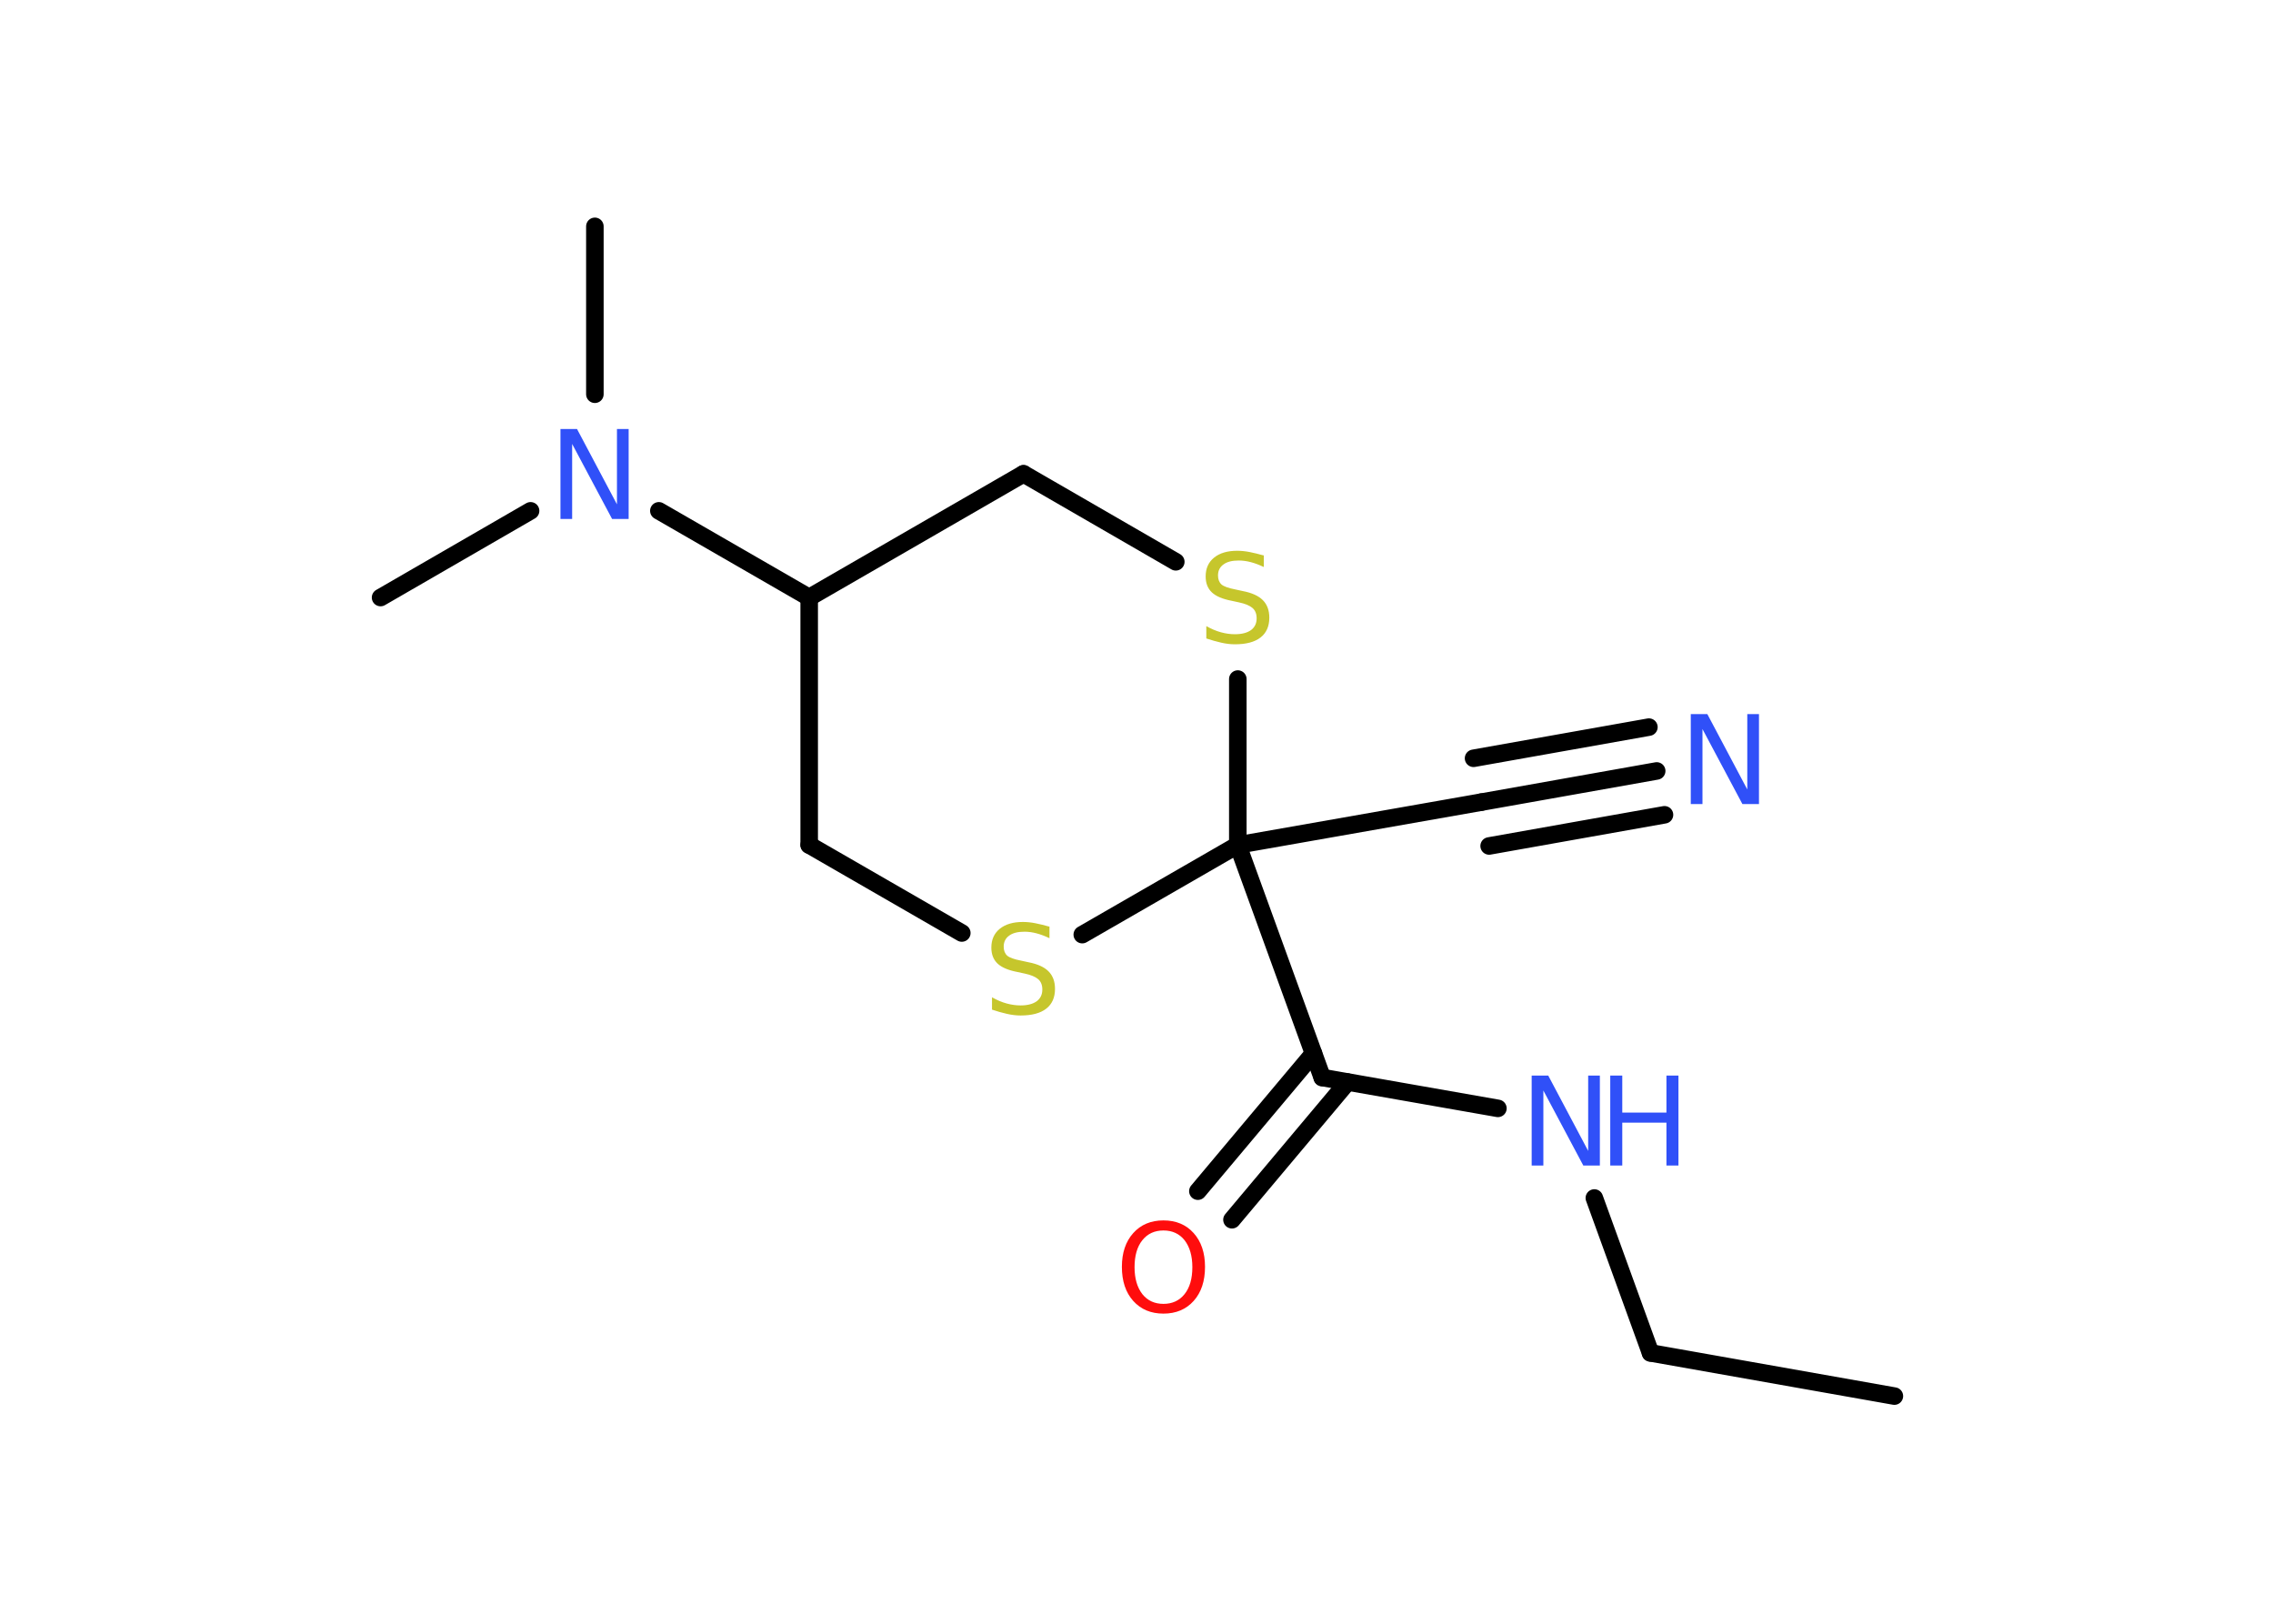 <?xml version='1.0' encoding='UTF-8'?>
<!DOCTYPE svg PUBLIC "-//W3C//DTD SVG 1.1//EN" "http://www.w3.org/Graphics/SVG/1.1/DTD/svg11.dtd">
<svg version='1.2' xmlns='http://www.w3.org/2000/svg' xmlns:xlink='http://www.w3.org/1999/xlink' width='70.0mm' height='50.0mm' viewBox='0 0 70.0 50.0'>
  <desc>Generated by the Chemistry Development Kit (http://github.com/cdk)</desc>
  <g stroke-linecap='round' stroke-linejoin='round' stroke='#000000' stroke-width='.54' fill='#3050F8'>
    <rect x='.0' y='.0' width='70.0' height='50.0' fill='#FFFFFF' stroke='none'/>
    <g id='mol1' class='mol'>
      <line id='mol1bnd1' class='bond' x1='58.34' y1='42.99' x2='50.83' y2='41.66'/>
      <line id='mol1bnd2' class='bond' x1='50.83' y1='41.66' x2='49.1' y2='36.89'/>
      <line id='mol1bnd3' class='bond' x1='46.13' y1='34.13' x2='40.72' y2='33.18'/>
      <g id='mol1bnd4' class='bond'>
        <line x1='41.5' y1='33.32' x2='37.94' y2='37.56'/>
        <line x1='40.45' y1='32.44' x2='36.89' y2='36.68'/>
      </g>
      <line id='mol1bnd5' class='bond' x1='40.72' y1='33.18' x2='38.12' y2='26.02'/>
      <line id='mol1bnd6' class='bond' x1='38.12' y1='26.02' x2='45.62' y2='24.7'/>
      <g id='mol1bnd7' class='bond'>
        <line x1='45.62' y1='24.7' x2='51.02' y2='23.74'/>
        <line x1='45.38' y1='23.35' x2='50.78' y2='22.39'/>
        <line x1='45.86' y1='26.05' x2='51.26' y2='25.09'/>
      </g>
      <line id='mol1bnd8' class='bond' x1='38.12' y1='26.02' x2='38.12' y2='20.91'/>
      <line id='mol1bnd9' class='bond' x1='36.21' y1='17.3' x2='31.52' y2='14.59'/>
      <line id='mol1bnd10' class='bond' x1='31.52' y1='14.59' x2='24.92' y2='18.4'/>
      <line id='mol1bnd11' class='bond' x1='24.92' y1='18.4' x2='20.29' y2='15.73'/>
      <line id='mol1bnd12' class='bond' x1='18.32' y1='12.14' x2='18.32' y2='6.97'/>
      <line id='mol1bnd13' class='bond' x1='16.34' y1='15.73' x2='11.72' y2='18.4'/>
      <line id='mol1bnd14' class='bond' x1='24.92' y1='18.4' x2='24.92' y2='26.02'/>
      <line id='mol1bnd15' class='bond' x1='24.92' y1='26.02' x2='29.62' y2='28.73'/>
      <line id='mol1bnd16' class='bond' x1='38.12' y1='26.02' x2='33.33' y2='28.78'/>
      <g id='mol1atm3' class='atom'>
        <path d='M47.18 33.12h.5l1.23 2.32v-2.32h.36v2.77h-.51l-1.23 -2.31v2.31h-.36v-2.77z' stroke='none'/>
        <path d='M49.59 33.12h.37v1.14h1.36v-1.14h.37v2.77h-.37v-1.32h-1.36v1.32h-.37v-2.77z' stroke='none'/>
      </g>
      <path id='mol1atm5' class='atom' d='M35.83 37.89q-.41 .0 -.65 .3q-.24 .3 -.24 .83q.0 .52 .24 .83q.24 .3 .65 .3q.41 .0 .65 -.3q.24 -.3 .24 -.83q.0 -.52 -.24 -.83q-.24 -.3 -.65 -.3zM35.83 37.58q.58 .0 .93 .39q.35 .39 .35 1.04q.0 .66 -.35 1.05q-.35 .39 -.93 .39q-.58 .0 -.93 -.39q-.35 -.39 -.35 -1.05q.0 -.65 .35 -1.04q.35 -.39 .93 -.39z' stroke='none' fill='#FF0D0D'/>
      <path id='mol1atm8' class='atom' d='M52.08 21.99h.5l1.23 2.32v-2.32h.36v2.77h-.51l-1.23 -2.31v2.31h-.36v-2.77z' stroke='none'/>
      <path id='mol1atm9' class='atom' d='M38.92 17.1v.36q-.21 -.1 -.4 -.15q-.19 -.05 -.37 -.05q-.31 .0 -.47 .12q-.17 .12 -.17 .34q.0 .18 .11 .28q.11 .09 .42 .15l.23 .05q.42 .08 .62 .28q.2 .2 .2 .54q.0 .4 -.27 .61q-.27 .21 -.79 .21q-.2 .0 -.42 -.05q-.22 -.05 -.46 -.13v-.38q.23 .13 .45 .19q.22 .06 .43 .06q.32 .0 .5 -.13q.17 -.13 .17 -.36q.0 -.21 -.13 -.32q-.13 -.11 -.41 -.17l-.23 -.05q-.42 -.08 -.61 -.26q-.19 -.18 -.19 -.49q.0 -.37 .26 -.58q.26 -.21 .71 -.21q.19 .0 .39 .04q.2 .04 .41 .1z' stroke='none' fill='#C6C62C'/>
      <path id='mol1atm12' class='atom' d='M17.27 13.21h.5l1.23 2.32v-2.32h.36v2.77h-.51l-1.23 -2.31v2.31h-.36v-2.77z' stroke='none'/>
      <path id='mol1atm16' class='atom' d='M32.32 28.53v.36q-.21 -.1 -.4 -.15q-.19 -.05 -.37 -.05q-.31 .0 -.47 .12q-.17 .12 -.17 .34q.0 .18 .11 .28q.11 .09 .42 .15l.23 .05q.42 .08 .62 .28q.2 .2 .2 .54q.0 .4 -.27 .61q-.27 .21 -.79 .21q-.2 .0 -.42 -.05q-.22 -.05 -.46 -.13v-.38q.23 .13 .45 .19q.22 .06 .43 .06q.32 .0 .5 -.13q.17 -.13 .17 -.36q.0 -.21 -.13 -.32q-.13 -.11 -.41 -.17l-.23 -.05q-.42 -.08 -.61 -.26q-.19 -.18 -.19 -.49q.0 -.37 .26 -.58q.26 -.21 .71 -.21q.19 .0 .39 .04q.2 .04 .41 .1z' stroke='none' fill='#C6C62C'/>
    </g>
  </g>
</svg>
